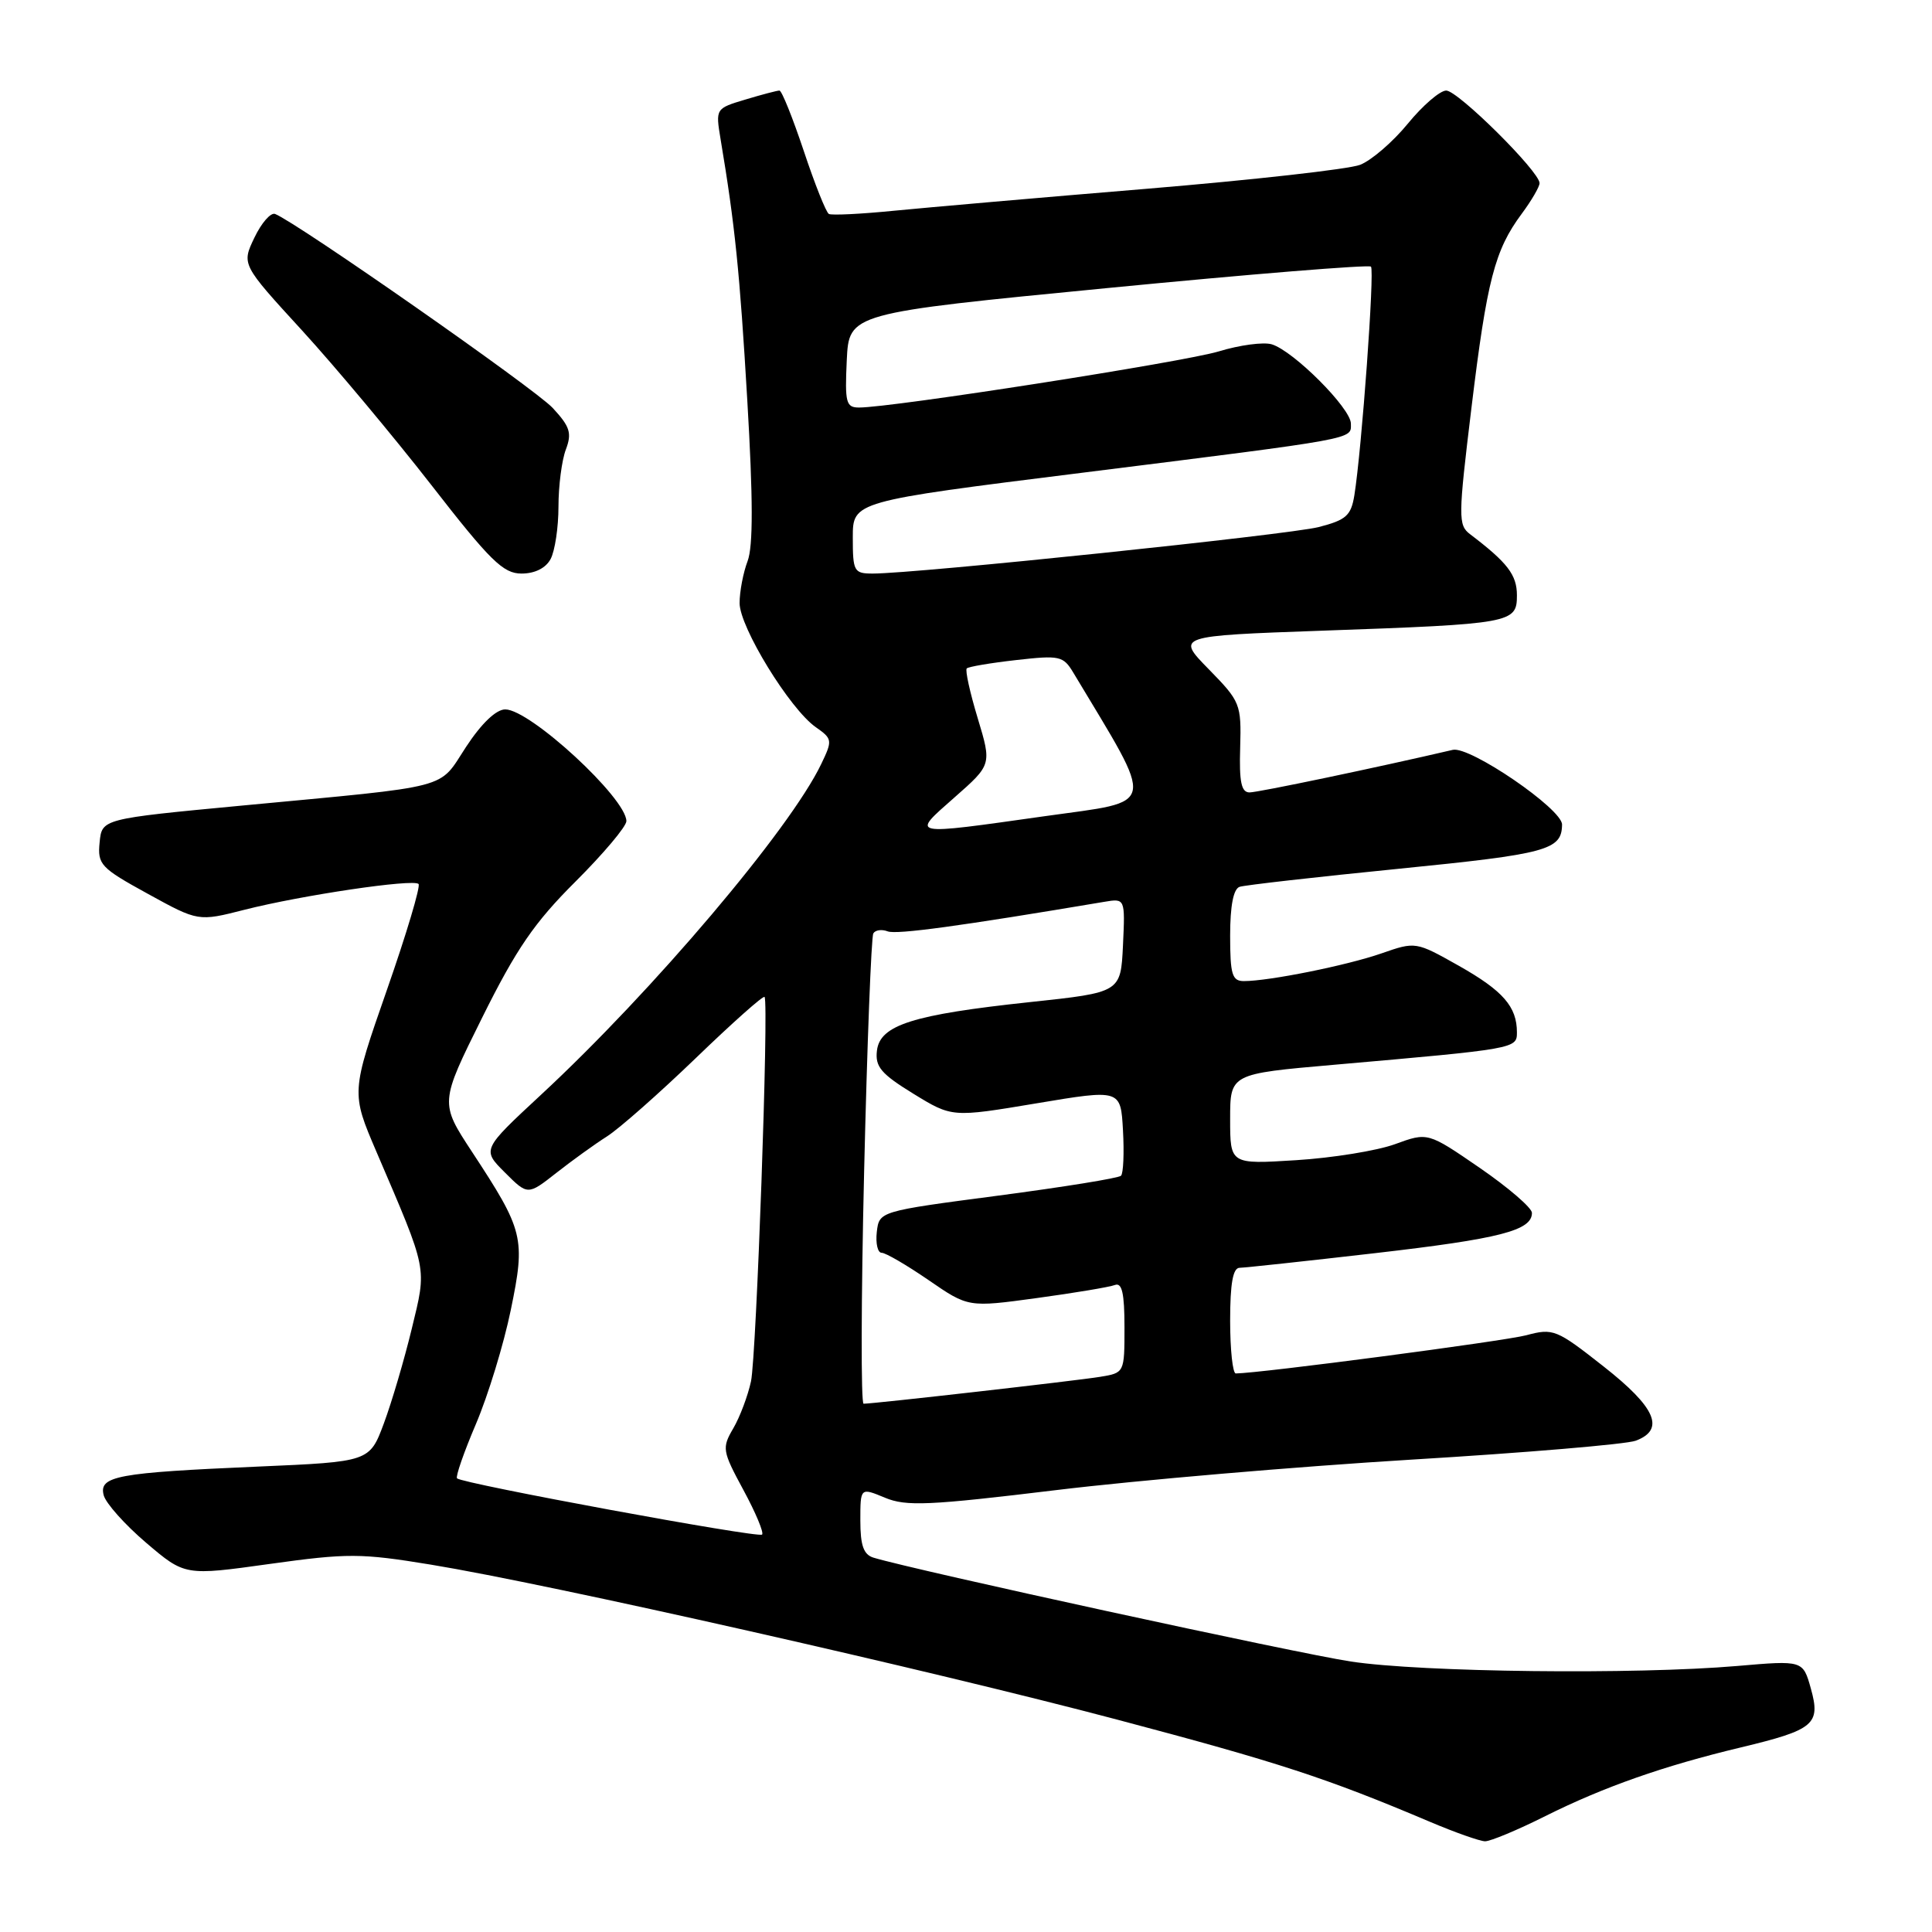 <?xml version="1.0" encoding="UTF-8" standalone="no"?>
<!DOCTYPE svg PUBLIC "-//W3C//DTD SVG 1.1//EN" "http://www.w3.org/Graphics/SVG/1.1/DTD/svg11.dtd" >
<svg xmlns="http://www.w3.org/2000/svg" xmlns:xlink="http://www.w3.org/1999/xlink" version="1.1" viewBox="0 0 256 256">
 <g >
 <path fill="currentColor"
d=" M 204.77 240.64 C 212.50 236.78 220.43 233.99 230.68 231.54 C 240.39 229.21 241.27 228.48 239.95 223.75 C 238.90 220.00 238.90 220.00 230.20 220.75 C 216.70 221.91 188.42 221.59 179.00 220.16 C 171.85 219.08 121.24 208.06 115.75 206.40 C 114.43 206.00 114.00 204.79 114.00 201.48 C 114.00 197.10 114.00 197.10 117.25 198.45 C 120.07 199.63 123.07 199.49 140.00 197.44 C 150.72 196.14 171.88 194.33 187.00 193.41 C 202.12 192.50 215.51 191.37 216.75 190.90 C 220.67 189.42 219.41 186.50 212.48 181.06 C 206.23 176.14 205.81 175.97 202.23 176.93 C 199.29 177.71 166.99 181.96 163.75 181.99 C 163.34 182.00 163.00 178.85 163.00 175.00 C 163.00 170.07 163.37 168.00 164.25 167.99 C 164.94 167.98 173.01 167.11 182.20 166.05 C 198.77 164.14 203.00 163.05 202.99 160.71 C 202.99 160.05 199.88 157.37 196.09 154.76 C 189.19 150.02 189.19 150.02 184.84 151.61 C 182.45 152.48 176.56 153.43 171.75 153.73 C 163.00 154.28 163.00 154.28 163.00 148.28 C 163.00 142.29 163.00 142.29 176.75 141.09 C 200.87 138.98 201.00 138.95 201.00 136.80 C 201.00 133.39 199.17 131.29 193.32 127.98 C 187.60 124.76 187.58 124.75 183.05 126.33 C 178.45 127.93 168.15 130.00 164.82 130.00 C 163.26 130.00 163.00 129.13 163.00 123.97 C 163.00 120.04 163.43 117.79 164.25 117.51 C 164.94 117.28 174.46 116.20 185.40 115.11 C 205.03 113.15 206.94 112.64 206.98 109.26 C 207.01 107.20 194.76 98.83 192.50 99.36 C 182.56 101.68 166.71 105.00 165.57 105.00 C 164.48 105.00 164.19 103.61 164.33 99.05 C 164.49 93.28 164.36 92.96 160.17 88.68 C 155.84 84.26 155.84 84.26 175.17 83.57 C 200.39 82.68 201.00 82.56 201.00 78.88 C 201.00 76.17 199.75 74.55 194.80 70.79 C 193.20 69.58 193.21 68.58 194.98 54.00 C 197.03 37.11 198.06 33.14 201.64 28.32 C 202.94 26.57 204.00 24.74 204.00 24.27 C 204.00 22.73 193.18 12.00 191.63 12.00 C 190.81 12.00 188.51 13.98 186.54 16.39 C 184.56 18.81 181.71 21.26 180.22 21.84 C 178.72 22.42 166.03 23.84 152.00 25.01 C 137.97 26.17 122.90 27.49 118.50 27.92 C 114.10 28.36 110.20 28.55 109.83 28.35 C 109.46 28.15 107.96 24.38 106.50 19.99 C 105.03 15.60 103.59 12.00 103.28 12.00 C 102.98 12.00 100.95 12.53 98.77 13.19 C 94.82 14.37 94.81 14.39 95.48 18.44 C 97.39 29.81 98.02 36.04 99.02 53.04 C 99.79 66.08 99.80 72.40 99.06 74.35 C 98.48 75.88 98.00 78.38 98.00 79.91 C 98.00 83.10 104.66 93.95 108.09 96.35 C 110.30 97.90 110.33 98.09 108.82 101.23 C 104.70 109.85 86.52 131.31 71.68 145.07 C 63.86 152.33 63.86 152.33 66.90 155.36 C 69.93 158.39 69.93 158.39 73.71 155.42 C 75.80 153.78 78.82 151.60 80.43 150.58 C 82.05 149.55 87.34 144.88 92.20 140.20 C 97.05 135.52 101.15 131.87 101.31 132.10 C 101.89 132.90 100.23 179.66 99.51 183.04 C 99.10 184.94 98.05 187.74 97.17 189.25 C 95.64 191.87 95.70 192.24 98.51 197.44 C 100.13 200.43 101.24 203.09 100.98 203.34 C 100.48 203.83 61.26 196.59 60.56 195.89 C 60.34 195.67 61.47 192.42 63.07 188.67 C 64.67 184.91 66.75 178.12 67.68 173.59 C 69.65 164.04 69.41 163.08 62.54 152.62 C 58.28 146.13 58.28 146.13 63.89 134.84 C 68.42 125.72 70.80 122.25 76.25 116.82 C 79.96 113.12 83.00 109.51 83.00 108.80 C 82.98 105.75 70.24 94.00 66.95 94.00 C 65.74 94.00 63.80 95.85 61.76 98.96 C 58.00 104.68 60.34 104.07 32.00 106.75 C 13.50 108.50 13.50 108.50 13.20 111.63 C 12.91 114.55 13.33 115.00 19.58 118.43 C 26.27 122.11 26.27 122.11 32.39 120.55 C 39.98 118.62 54.76 116.43 55.46 117.13 C 55.75 117.42 53.86 123.76 51.25 131.22 C 46.52 144.78 46.52 144.78 49.89 152.64 C 56.74 168.63 56.57 167.76 54.56 176.07 C 53.57 180.16 51.91 185.79 50.87 188.59 C 48.97 193.69 48.97 193.69 34.19 194.33 C 15.48 195.14 13.08 195.58 13.74 198.13 C 14.02 199.19 16.55 202.03 19.37 204.43 C 24.50 208.80 24.50 208.80 35.74 207.23 C 46.08 205.79 47.80 205.80 57.08 207.32 C 72.82 209.90 123.14 221.27 148.00 227.85 C 169.41 233.52 175.77 235.59 189.50 241.41 C 192.80 242.81 196.07 243.96 196.77 243.98 C 197.48 243.99 201.08 242.49 204.77 240.64 Z  M 72.96 74.07 C 73.53 73.00 74.00 69.88 74.00 67.13 C 74.00 64.38 74.44 60.97 74.98 59.56 C 75.80 57.38 75.53 56.53 73.23 54.05 C 70.87 51.51 39.36 29.50 36.45 28.35 C 35.87 28.13 34.64 29.54 33.71 31.49 C 32.01 35.04 32.01 35.04 40.01 43.77 C 44.40 48.57 52.11 57.79 57.14 64.25 C 64.97 74.33 66.68 76.00 69.10 76.00 C 70.87 76.00 72.32 75.28 72.96 74.07 Z  M 114.50 155.25 C 114.90 138.34 115.45 124.13 115.72 123.68 C 115.98 123.23 116.84 123.11 117.62 123.41 C 118.80 123.86 127.17 122.72 146.30 119.50 C 149.09 119.03 149.09 119.03 148.80 125.27 C 148.50 131.50 148.50 131.50 136.50 132.78 C 120.95 134.44 116.60 135.82 116.20 139.21 C 115.94 141.34 116.74 142.29 121.02 144.92 C 126.15 148.07 126.15 148.07 137.33 146.20 C 148.50 144.33 148.50 144.33 148.80 149.78 C 148.97 152.77 148.85 155.48 148.54 155.79 C 148.23 156.11 140.89 157.29 132.24 158.43 C 116.50 160.50 116.50 160.50 116.18 163.25 C 116.01 164.76 116.30 166.00 116.82 166.00 C 117.35 166.00 120.14 167.63 123.04 169.62 C 128.30 173.24 128.30 173.24 137.38 172.00 C 142.37 171.32 147.03 170.54 147.73 170.27 C 148.67 169.91 149.00 171.36 149.00 175.85 C 149.00 181.91 149.00 181.91 145.75 182.44 C 142.64 182.95 115.81 186.00 114.43 186.00 C 114.07 186.00 114.10 172.16 114.50 155.25 Z  M 126.48 105.66 C 131.41 101.32 131.41 101.32 129.55 95.16 C 128.52 91.76 127.87 88.80 128.10 88.57 C 128.32 88.34 131.28 87.84 134.66 87.46 C 140.41 86.81 140.89 86.91 142.22 89.13 C 153.20 107.43 153.48 106.03 138.50 108.14 C 120.30 110.71 120.67 110.78 126.48 105.66 Z  M 113.00 71.22 C 113.00 66.44 113.00 66.44 143.25 62.66 C 180.28 58.02 179.00 58.25 179.00 56.13 C 179.00 54.10 171.37 46.47 168.50 45.62 C 167.40 45.30 164.25 45.72 161.50 46.56 C 156.88 47.96 118.23 54.00 113.83 54.00 C 112.10 54.00 111.94 53.36 112.20 47.75 C 112.50 41.50 112.50 41.50 146.83 38.16 C 165.70 36.32 181.38 35.05 181.66 35.33 C 182.16 35.83 180.44 59.51 179.46 65.63 C 179.02 68.32 178.38 68.90 174.73 69.84 C 170.76 70.85 121.42 76.00 115.65 76.00 C 113.15 76.00 113.00 75.72 113.00 71.22 Z "/>
</g>
</svg>